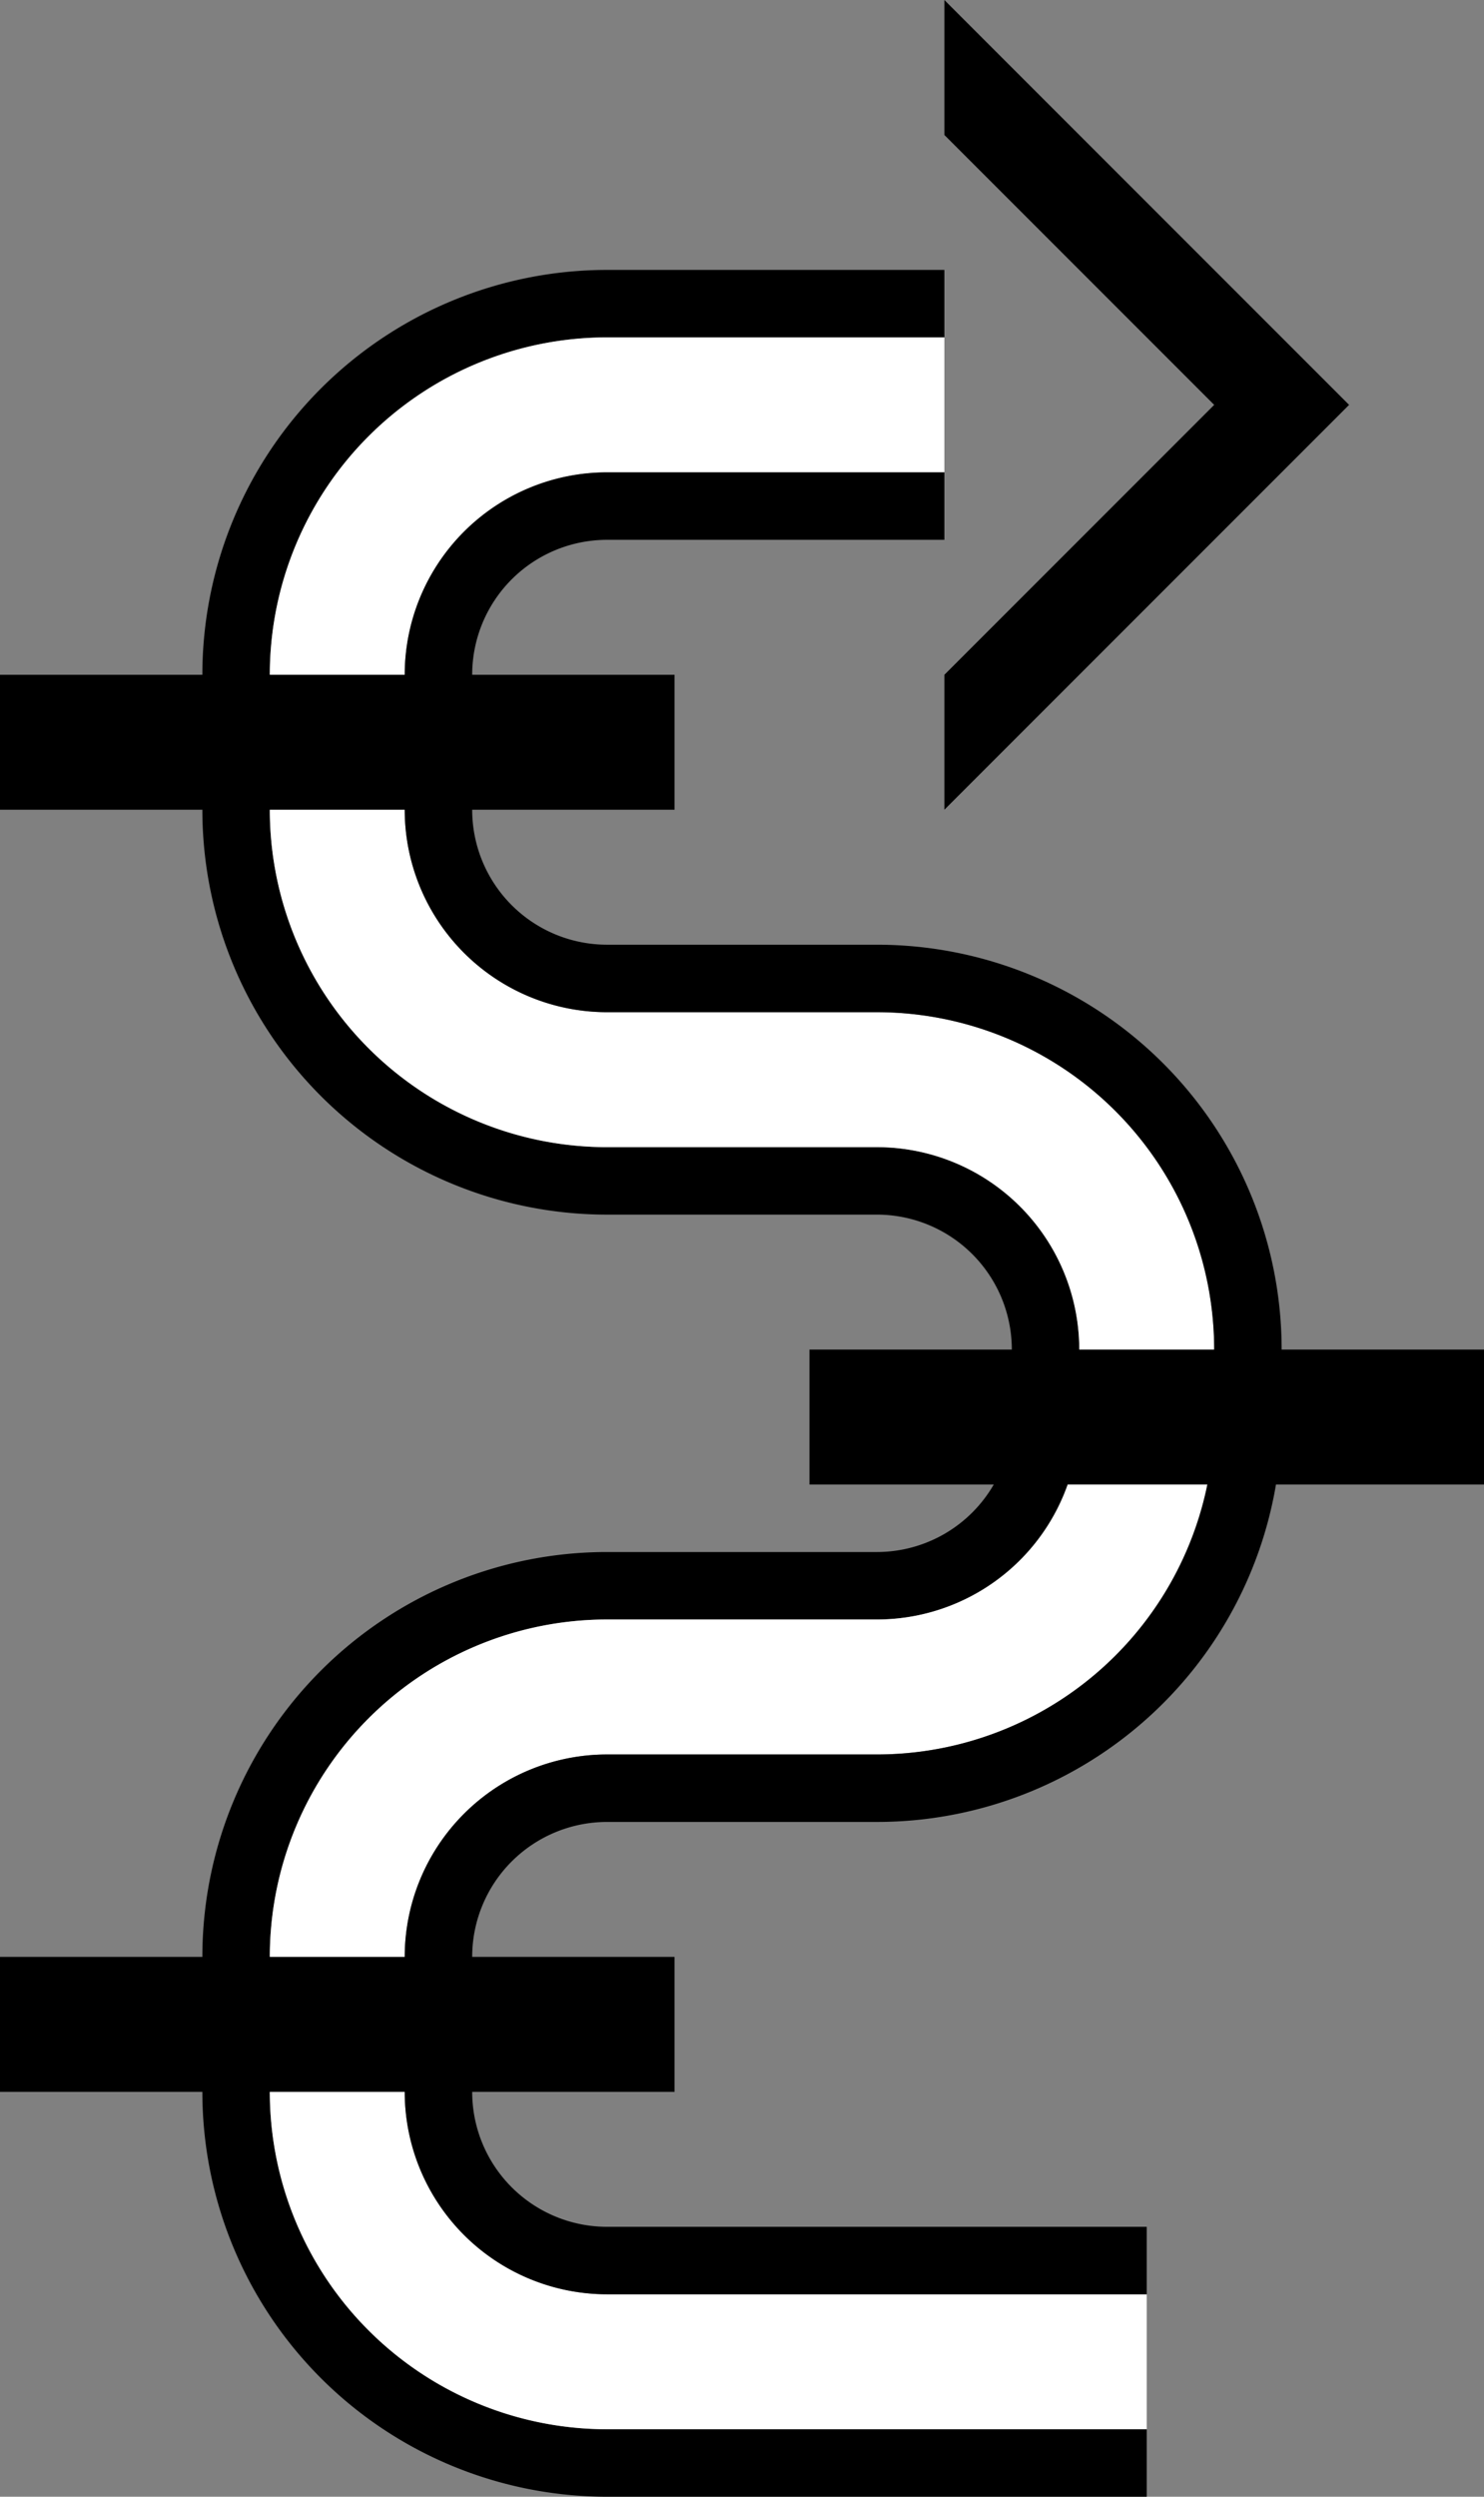 <svg xmlns="http://www.w3.org/2000/svg" version="1.0" width="22" height="37"><rect width="100%" height="100%" fill="#808080" stroke="none"/><path d="M14 0l6 6-6 6v-2l4-4-4-4V0z"/><path d="M14 4v1H9a5 5 0 0 0-5 5v2a5 5 0 0 0 5 5h4a3 3 0 0 1 3 3v1a3 3 0 0 1-3 3H9a5 5 0 0 0-5 5v2a5 5 0 0 0 5 5h8v1H9a6 6 0 0 1-6-6v-2a6 6 0 0 1 6-6h4a2 2 0 0 0 2-2v-1a2 2 0 0 0-2-2H9a6 6 0 0 1-6-6v-2a6 6 0 0 1 6-6h5z"/><path d="M14 5v2H9a3 3 0 0 0-3 3v2a3 3 0 0 0 3 3h4a5 5 0 0 1 5 5v1a5 5 0 0 1-5 5H9a3 3 0 0 0-3 3v2a3 3 0 0 0 3 3h8v2H9a5 5 0 0 1-5-5v-2a5 5 0 0 1 5-5h4a3 3 0 0 0 3-3v-1a3 3 0 0 0-3-3H9a5 5 0 0 1-5-5v-2a5 5 0 0 1 5-5h5z" fill="#fff"/><path d="M14 7v1H9a2 2 0 0 0-2 2v2a2 2 0 0 0 2 2h4a6 6 0 0 1 6 6v1a6 6 0 0 1-6 6H9a2 2 0 0 0-2 2v2a2 2 0 0 0 2 2h8v1H9a3 3 0 0 1-3-3v-2a3 3 0 0 1 3-3h4a5 5 0 0 0 5-5v-1a5 5 0 0 0-5-5H9a3 3 0 0 1-3-3v-2a3 3 0 0 1 3-3h5z"/><path d="M10 29v2H0v-2h10zM10 10v2H0v-2h10zM22 20v2H12v-2h10z"/></svg>